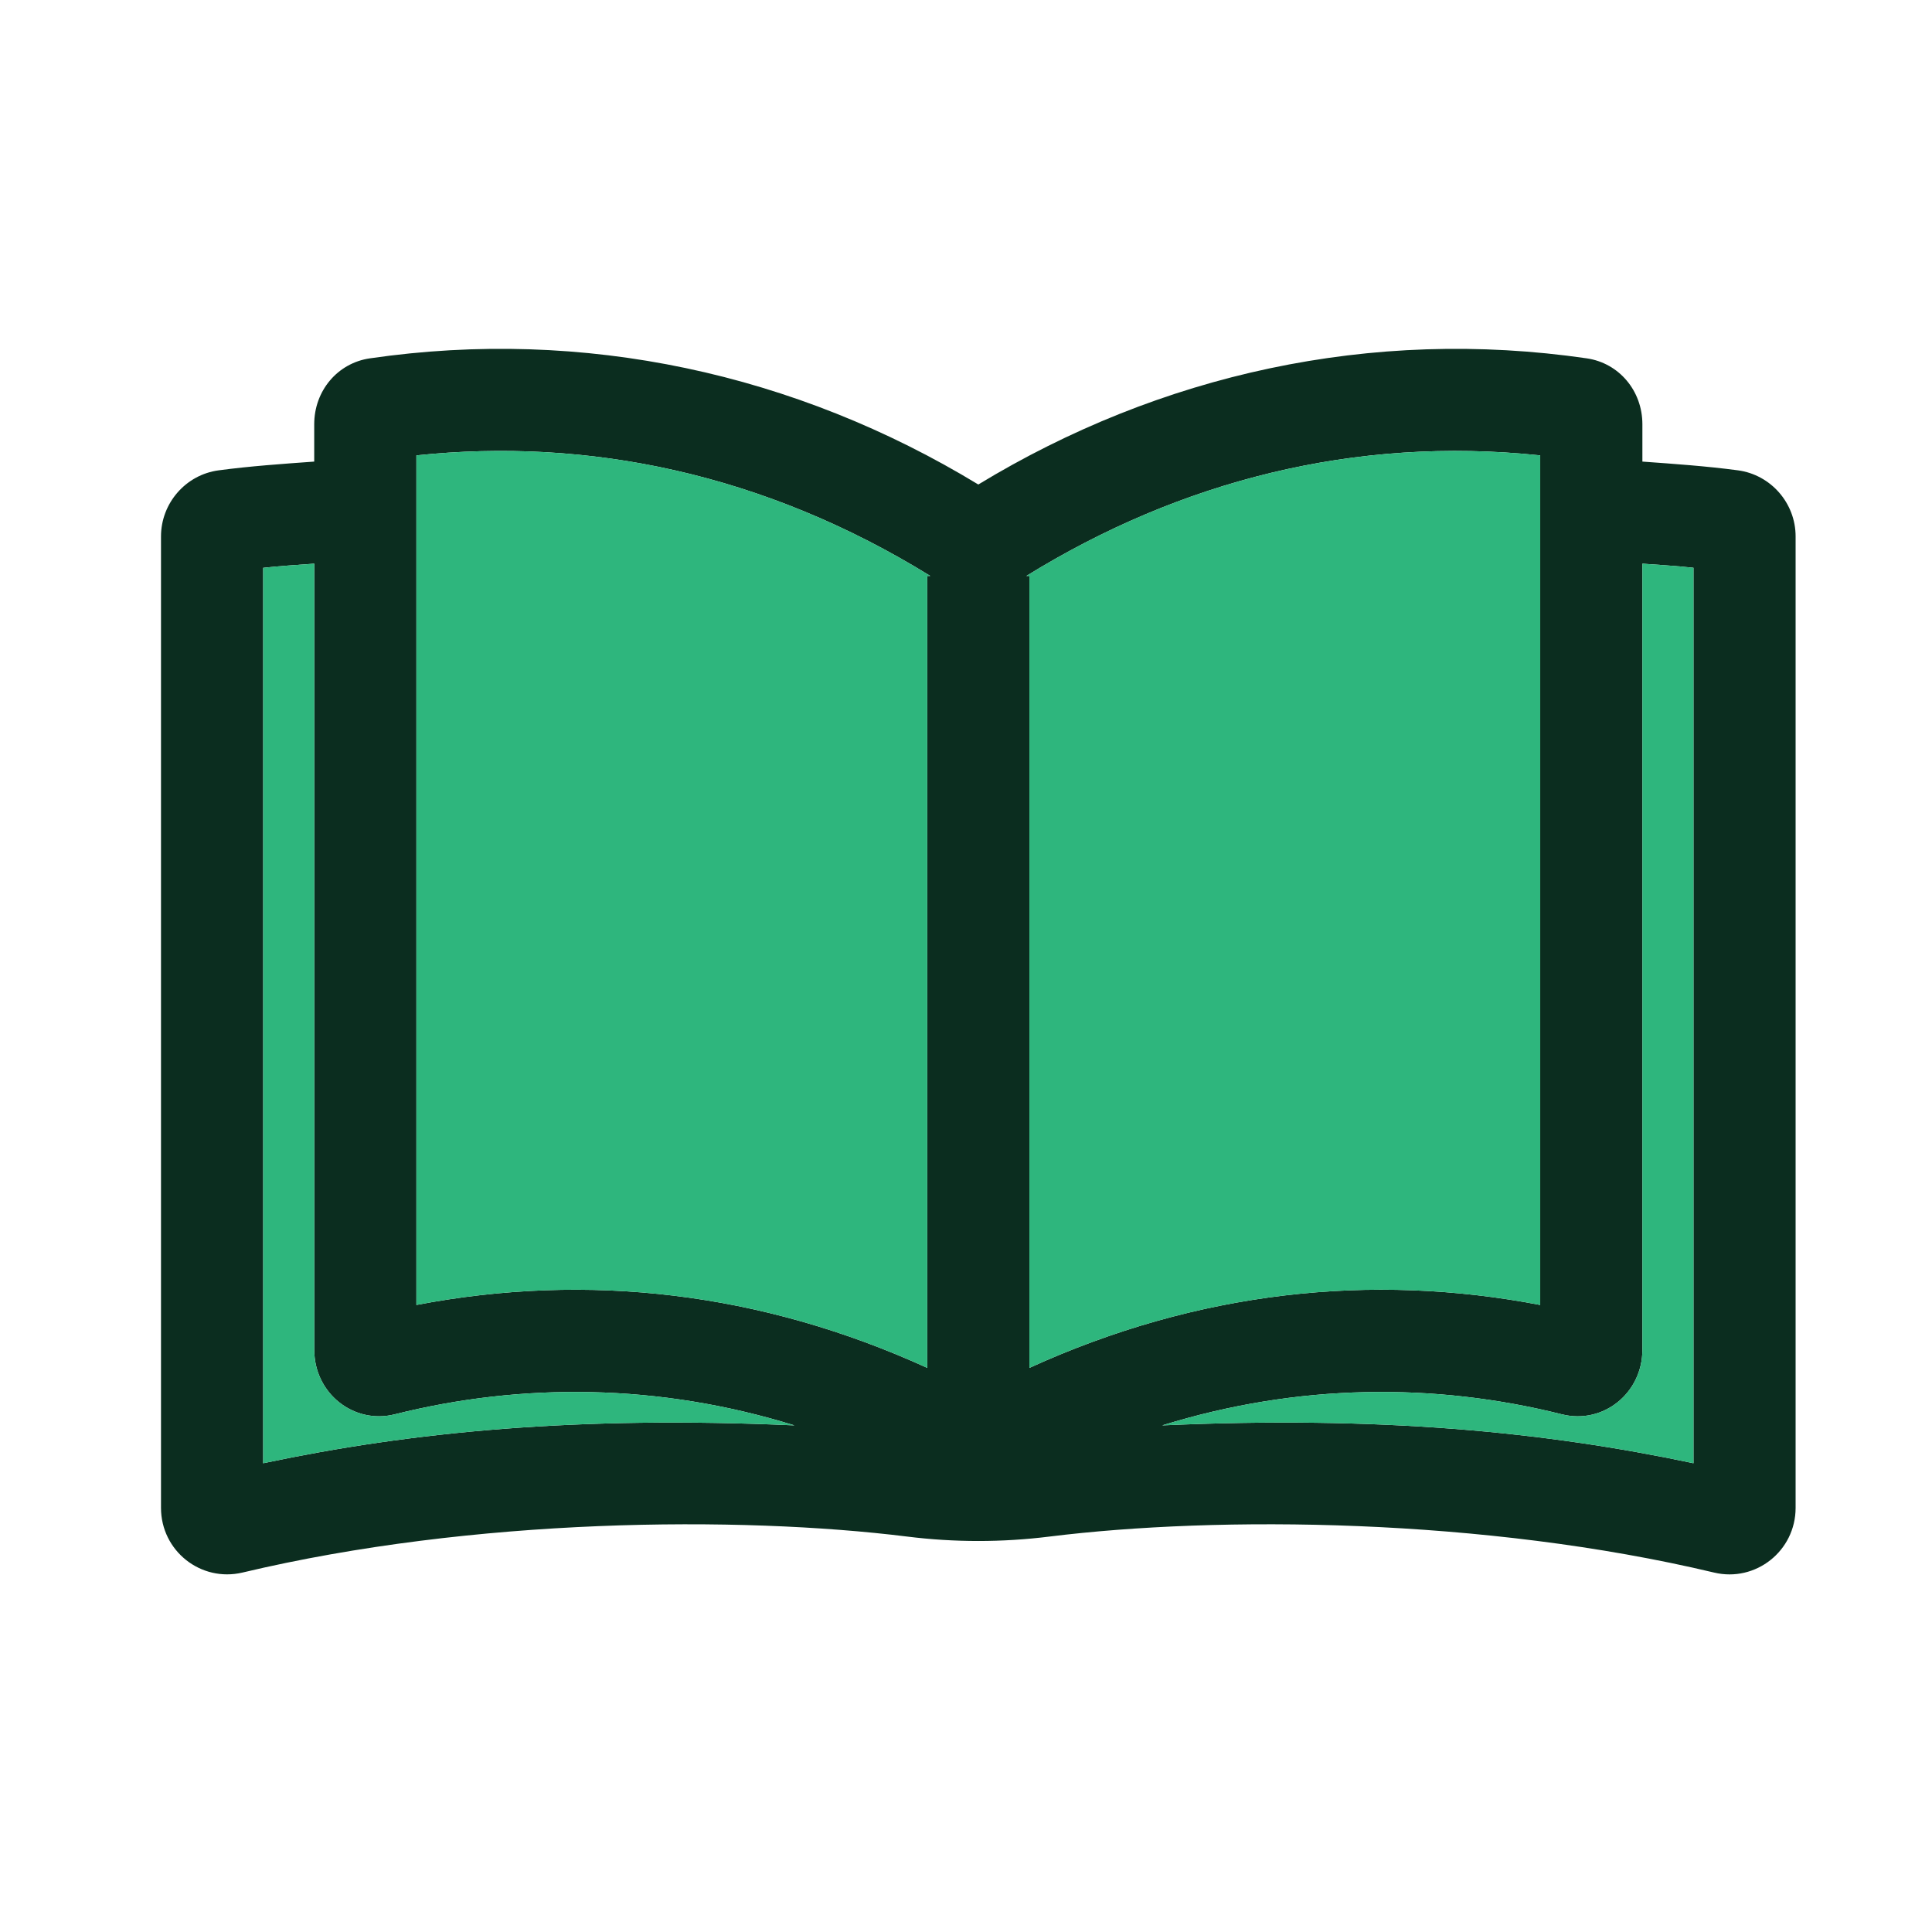 <svg width="72" height="72" viewBox="0 0 72 72" fill="none" xmlns="http://www.w3.org/2000/svg">
<g id="courses">
<g id="Group 1171275685">
<g id="Vector">
<path d="M64.769 17.528C63.591 17.371 62.397 17.288 61.207 17.202V15.811C61.207 14.563 60.337 13.532 59.137 13.355C51.104 12.186 43.222 13.948 36.459 18.056C29.651 13.92 21.76 12.192 13.782 13.355C12.58 13.53 11.71 14.563 11.71 15.811V17.202C10.52 17.288 9.326 17.371 8.15 17.528C6.924 17.69 6 18.75 6 19.992V56.193C6 57.795 7.481 58.972 9.039 58.604C17.642 56.559 27.536 56.484 33.813 57.264C35.569 57.483 37.348 57.483 39.106 57.264C45.405 56.482 55.287 56.561 63.88 58.605C65.426 58.974 66.917 57.801 66.917 56.193V19.992C66.919 18.75 65.993 17.692 64.769 17.528ZM57.399 16.971V48.632C51.096 47.422 44.631 48.118 38.363 50.977V21.463H38.25C43.974 17.928 50.485 16.243 57.399 16.971ZM15.518 16.971C21.909 16.298 28.483 17.642 34.669 21.463H34.556V50.977C28.376 48.158 21.921 47.406 15.518 48.632V16.971ZM9.808 54.531V21.161C10.441 21.089 11.075 21.055 11.712 21.006V50.306C11.712 51.926 13.183 53.088 14.706 52.708C19.461 51.518 24.554 51.554 29.608 53.12C21.499 52.758 15.355 53.357 9.808 54.531ZM63.111 54.531C57.564 53.357 51.422 52.758 43.311 53.12C48.363 51.554 53.456 51.518 58.211 52.708C59.752 53.092 61.207 51.912 61.207 50.304V21.006C61.842 21.053 62.478 21.089 63.111 21.159V54.531Z" fill="#0B2D1F"/>
<path d="M15.518 16.971C21.909 16.298 28.483 17.642 34.669 21.463H34.556V50.977C28.376 48.158 21.921 47.406 15.518 48.632V16.971Z" fill="#2EB67D"/>
<path d="M57.399 16.971V48.632C51.096 47.422 44.631 48.118 38.363 50.977V21.463H38.25C43.974 17.928 50.485 16.243 57.399 16.971Z" fill="#2EB67D"/>
<path d="M63.111 54.531C57.564 53.357 51.422 52.758 43.311 53.12C48.363 51.554 53.456 51.518 58.211 52.708C59.752 53.092 61.207 51.912 61.207 50.304V21.006C61.842 21.053 62.478 21.089 63.111 21.159V54.531Z" fill="#2EB67D"/>
<path d="M9.808 54.531V21.161C10.441 21.089 11.075 21.055 11.712 21.006V50.306C11.712 51.926 13.183 53.088 14.706 52.708C19.461 51.518 24.554 51.554 29.608 53.12C21.499 52.758 15.355 53.357 9.808 54.531Z" fill="#2EB67D"/>
</g>
</g>
</g>
</svg>
